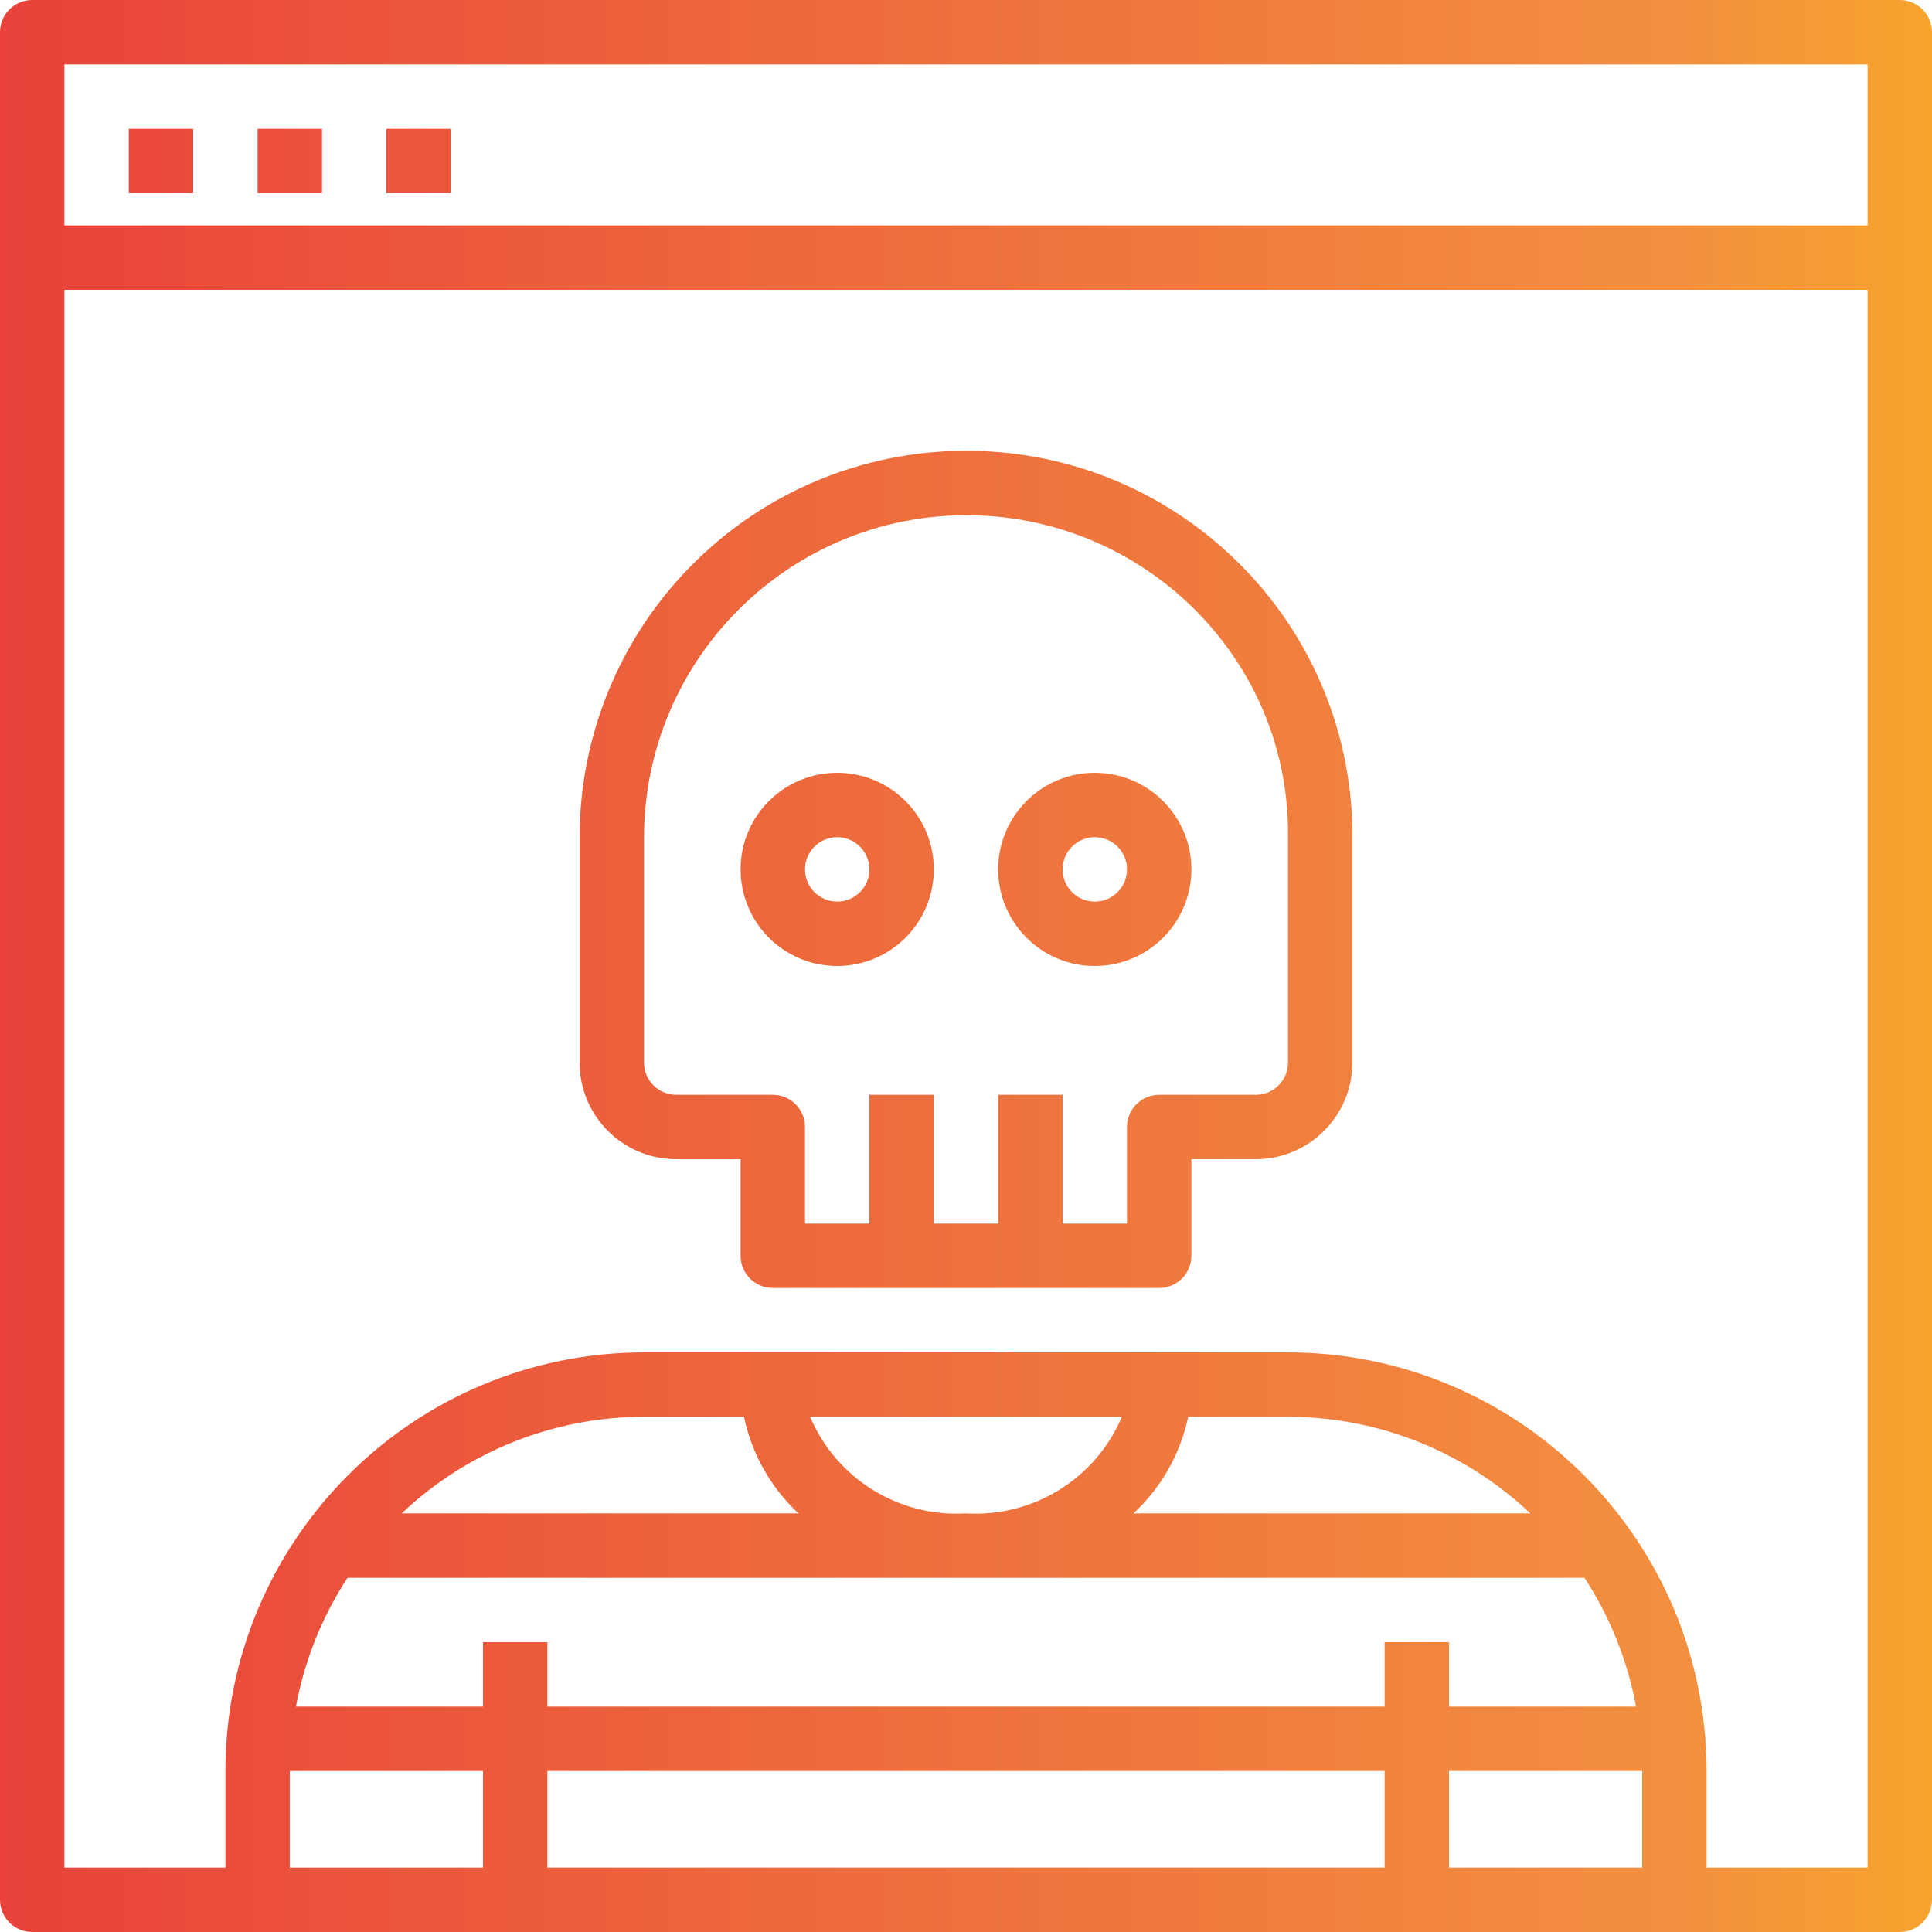 <?xml version="1.0" encoding="iso-8859-1"?>
<!-- Generator: Adobe Illustrator 19.0.0, SVG Export Plug-In . SVG Version: 6.00 Build 0)  -->
<svg version="1.1" id="Capa_1" xmlns="http://www.w3.org/2000/svg" xmlns:xlink="http://www.w3.org/1999/xlink" x="0px" y="0px"
	 viewBox="0 0 480 480" style="enable-background:new 0 0 480 480;" xml:space="preserve">
<g>
	
		<linearGradient id="SVGID_1_" gradientUnits="userSpaceOnUse" x1="-58.937" y1="612.625" x2="16.945" y2="612.625" gradientTransform="matrix(8 0 0 -8 455 4941)">
		<stop  offset="0" style="stop-color:#E93E3A"/>
		<stop  offset="0.346" style="stop-color:#ED683C"/>
		<stop  offset="0.717" style="stop-color:#F3903F"/>
		<stop  offset="1" style="stop-color:#FDC70C"/>
	</linearGradient>
	<path style="fill:url(#SVGID_1_);" d="M32,32h16v16H32V32z"/>
	
		<linearGradient id="SVGID_2_" gradientUnits="userSpaceOnUse" x1="-58.937" y1="612.625" x2="16.945" y2="612.625" gradientTransform="matrix(8 0 0 -8 455 4941)">
		<stop  offset="0" style="stop-color:#E93E3A"/>
		<stop  offset="0.346" style="stop-color:#ED683C"/>
		<stop  offset="0.717" style="stop-color:#F3903F"/>
		<stop  offset="1" style="stop-color:#FDC70C"/>
	</linearGradient>
	<path style="fill:url(#SVGID_2_);" d="M64,32h16v16H64V32z"/>
	
		<linearGradient id="SVGID_3_" gradientUnits="userSpaceOnUse" x1="-58.937" y1="612.625" x2="16.945" y2="612.625" gradientTransform="matrix(8 0 0 -8 455 4941)">
		<stop  offset="0" style="stop-color:#E93E3A"/>
		<stop  offset="0.346" style="stop-color:#ED683C"/>
		<stop  offset="0.717" style="stop-color:#F3903F"/>
		<stop  offset="1" style="stop-color:#FDC70C"/>
	</linearGradient>
	<path style="fill:url(#SVGID_3_);" d="M96,32h16v16H96V32z"/>
</g>
<g>
	
		<linearGradient id="SVGID_4_" gradientUnits="userSpaceOnUse" x1="-58.937" y1="587.625" x2="16.945" y2="587.625" gradientTransform="matrix(8 0 0 -8 455 4941)">
		<stop  offset="0" style="stop-color:#E93E3A"/>
		<stop  offset="0.346" style="stop-color:#ED683C"/>
		<stop  offset="0.717" style="stop-color:#F3903F"/>
		<stop  offset="1" style="stop-color:#FDC70C"/>
	</linearGradient>
	<path style="fill:url(#SVGID_4_);" d="M472,0H8C3.582,0,0,3.582,0,8v464c0,4.418,3.582,8,8,8h464c4.418,0,8-3.582,8-8V8
		C480,3.582,476.418,0,472,0z M16,16h448v40H16V16z M320,352c22.4,0.006,43.946,8.595,60.208,24H281.6
		c6.911-6.397,11.664-14.784,13.6-24H320z M240,376c-16.689,1.001-32.202-8.61-38.736-24h77.472
		C272.202,367.39,256.689,377.001,240,376L240,376z M184.84,352c1.925,9.211,6.664,17.597,13.56,24H99.792
		c16.262-15.405,37.808-23.994,60.208-24H184.84z M86.336,392h307.328c6.344,9.714,10.695,20.591,12.8,32H360v-16h-16v16H136v-16
		h-16v16H73.528C75.636,412.59,79.989,401.713,86.336,392z M344,440v24H136v-24H344z M72,440h48v24H72V440z M360,464v-24h48v24H360z
		 M424,464v-24c-0.066-57.41-46.59-103.934-104-104H160c-57.41,0.066-103.934,46.59-104,104v24H16V72h448v392H424z"/>
	
		<linearGradient id="SVGID_5_" gradientUnits="userSpaceOnUse" x1="-58.937" y1="590.625" x2="16.945" y2="590.625" gradientTransform="matrix(8 0 0 -8 455 4941)">
		<stop  offset="0" style="stop-color:#E93E3A"/>
		<stop  offset="0.346" style="stop-color:#ED683C"/>
		<stop  offset="0.717" style="stop-color:#F3903F"/>
		<stop  offset="1" style="stop-color:#FDC70C"/>
	</linearGradient>
	<path style="fill:url(#SVGID_5_);" d="M208,192c-13.255,0-24,10.745-24,24s10.745,24,24,24s24-10.745,24-24l0,0
		C232,202.745,221.255,192,208,192z M208,224c-4.418,0-8-3.582-8-8s3.582-8,8-8s8,3.582,8,8S212.418,224,208,224z"/>
	
		<linearGradient id="SVGID_6_" gradientUnits="userSpaceOnUse" x1="-58.937" y1="590.625" x2="16.945" y2="590.625" gradientTransform="matrix(8 0 0 -8 455 4941)">
		<stop  offset="0" style="stop-color:#E93E3A"/>
		<stop  offset="0.346" style="stop-color:#ED683C"/>
		<stop  offset="0.717" style="stop-color:#F3903F"/>
		<stop  offset="1" style="stop-color:#FDC70C"/>
	</linearGradient>
	<path style="fill:url(#SVGID_6_);" d="M272,192c-13.255,0-24,10.745-24,24s10.745,24,24,24s24-10.745,24-24l0,0
		C296,202.745,285.255,192,272,192z M272,224c-4.418,0-8-3.582-8-8s3.582-8,8-8s8,3.582,8,8S276.418,224,272,224z"/>
	
		<linearGradient id="SVGID_7_" gradientUnits="userSpaceOnUse" x1="-58.937" y1="590.625" x2="16.945" y2="590.625" gradientTransform="matrix(8 0 0 -8 455 4941)">
		<stop  offset="0" style="stop-color:#E93E3A"/>
		<stop  offset="0.346" style="stop-color:#ED683C"/>
		<stop  offset="0.717" style="stop-color:#F3903F"/>
		<stop  offset="1" style="stop-color:#FDC70C"/>
	</linearGradient>
	<path style="fill:url(#SVGID_7_);" d="M307.392,139.528c-37.854-37.18-98.681-36.633-135.861,1.221
		C153.903,158.697,144.018,182.843,144,208v55.96c-0.022,13.255,10.705,24.018,23.96,24.04c0.013,0,0.027,0,0.04,0h16v24
		c0,4.418,3.582,8,8,8h96c4.418,0,8-3.582,8-8v-24h16c13.244-0.026,23.974-10.756,24-24v-56
		C336.118,182.246,325.797,157.543,307.392,139.528z M312,272h-24c-4.418,0-8,3.582-8,8v24h-16v-32h-16v32h-16v-32h-16v32h-16v-24
		c0-4.418-3.582-8-8-8h-24c-4.418,0-8-3.582-8-8v-56c0.1-44.284,36.08-80.103,80.365-80.003
		c28.806,0.065,55.364,15.577,69.571,40.635c6.782,12,10.255,25.586,10.064,39.368v56C320,268.418,316.418,272,312,272z"/>
</g>
<g>
</g>
<g>
</g>
<g>
</g>
<g>
</g>
<g>
</g>
<g>
</g>
<g>
</g>
<g>
</g>
<g>
</g>
<g>
</g>
<g>
</g>
<g>
</g>
<g>
</g>
<g>
</g>
<g>
</g>
</svg>

